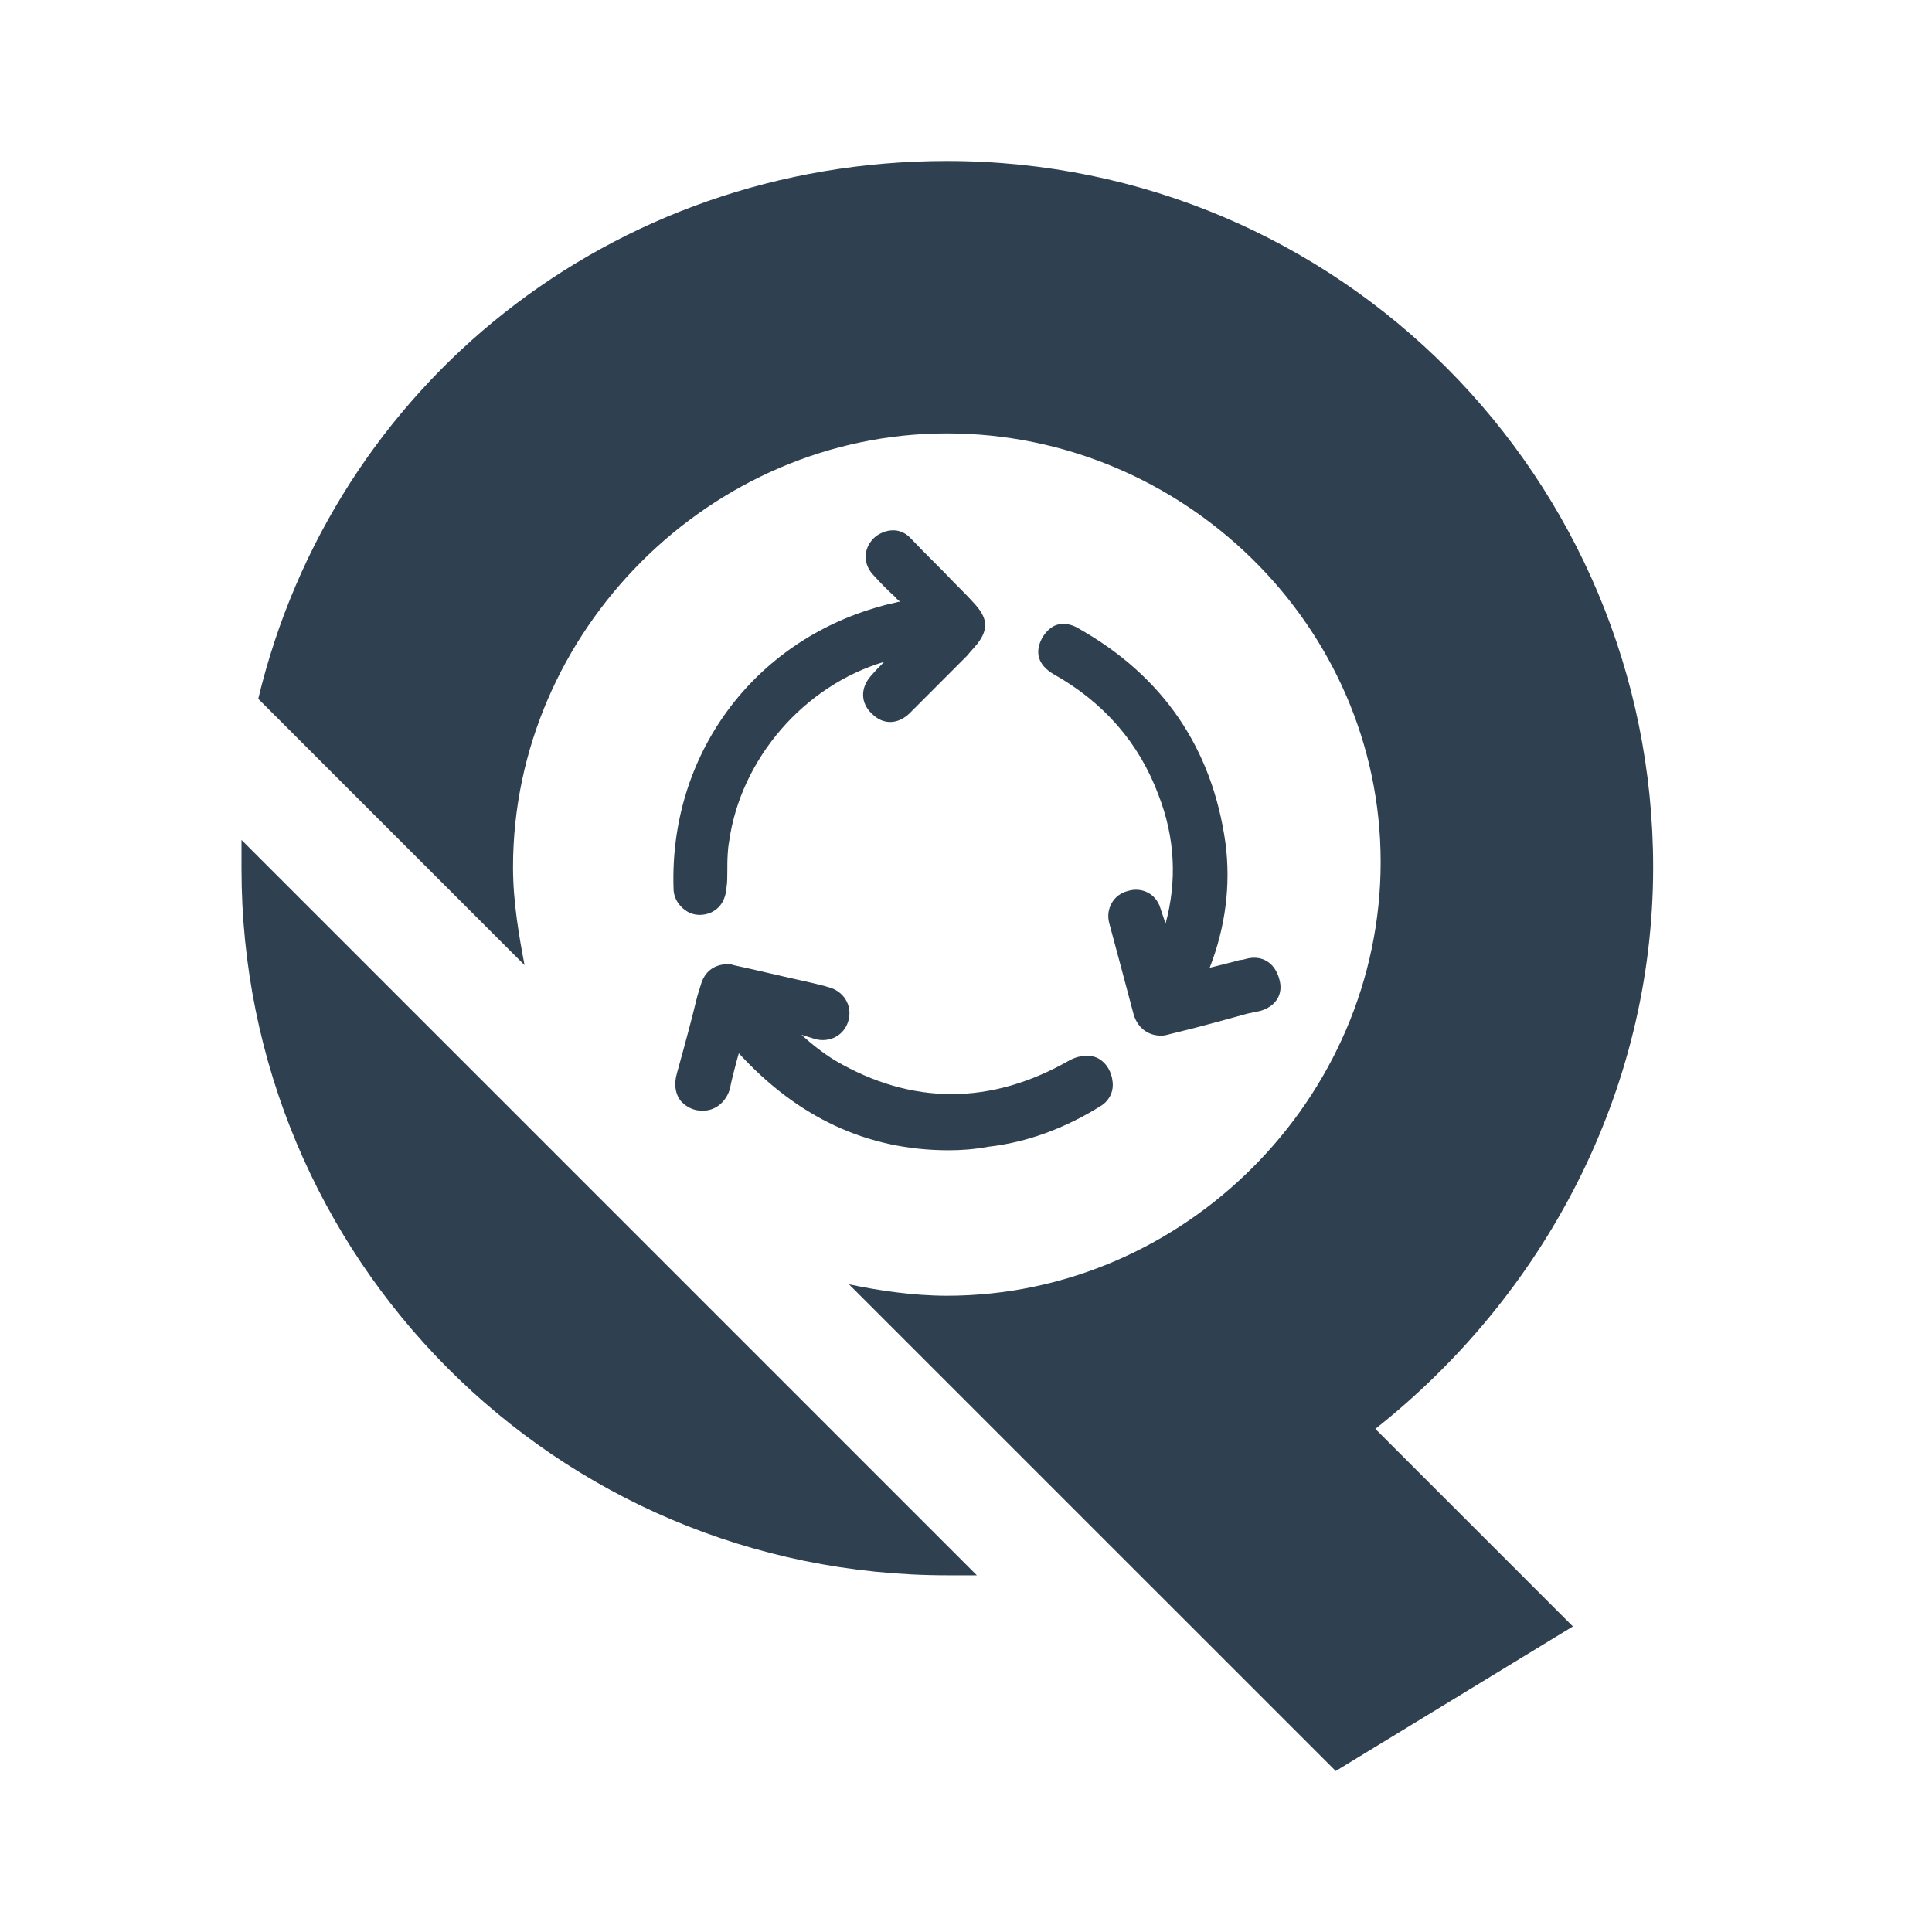 <svg width="24" height="24" viewBox="0 0 24 24" fill="none" xmlns="http://www.w3.org/2000/svg">
<path d="M10.546 15.954L16.593 22L19.539 20.204L17.085 17.75C19.177 16.096 20.536 13.566 20.536 10.773C20.536 5.954 16.647 2 11.762 2C7.589 2 4.139 4.793 3.208 8.681L6.516 11.989C6.45 11.639 6.373 11.211 6.373 10.773C6.373 7.838 8.827 5.384 11.762 5.384C14.698 5.384 17.151 7.772 17.151 10.708C17.151 13.643 14.709 16.096 11.762 16.096C11.346 16.096 10.908 16.031 10.546 15.954Z" fill="#2F4051"/>
<path d="M11.773 19.569H12.135L3 10.434V10.795C3 15.614 6.888 19.569 11.773 19.569Z" fill="#2F4051"/>
<path d="M9.178 13.084C9.911 13.884 10.777 14.289 11.785 14.289C11.938 14.289 12.102 14.278 12.278 14.245C12.759 14.191 13.23 14.015 13.669 13.742C13.778 13.676 13.833 13.566 13.822 13.446C13.811 13.314 13.745 13.205 13.647 13.15C13.548 13.095 13.405 13.106 13.285 13.172C12.31 13.731 11.325 13.731 10.371 13.172C10.229 13.084 10.087 12.975 9.956 12.854L10.131 12.909C10.306 12.953 10.481 12.865 10.536 12.69C10.591 12.515 10.503 12.339 10.328 12.274C10.229 12.241 10.12 12.219 10.032 12.197L9.833 12.153L9.572 12.093C9.419 12.057 9.266 12.022 9.112 11.989C9.09 11.978 9.057 11.978 9.013 11.978C8.86 11.989 8.751 12.077 8.707 12.23L8.663 12.372C8.586 12.69 8.499 13.008 8.411 13.325C8.367 13.468 8.389 13.599 8.466 13.687C8.489 13.71 8.514 13.73 8.542 13.747C8.571 13.765 8.602 13.778 8.636 13.787L8.655 13.791L8.687 13.796L8.725 13.798L8.761 13.796C8.904 13.785 9.025 13.676 9.068 13.523C9.084 13.437 9.105 13.357 9.127 13.271L9.156 13.161L9.178 13.084Z" fill="#2F4051"/>
<path d="M14.074 12.57C14.117 12.756 14.249 12.865 14.424 12.865C14.468 12.865 14.501 12.854 14.545 12.843C14.744 12.795 14.943 12.743 15.142 12.689L15.498 12.591L15.651 12.559C15.848 12.504 15.947 12.351 15.892 12.164C15.837 11.956 15.673 11.858 15.476 11.912L15.432 11.923C15.412 11.923 15.393 11.927 15.373 11.933L15.333 11.945L15.027 12.022C15.224 11.518 15.29 10.992 15.224 10.478C15.06 9.295 14.446 8.396 13.395 7.805C13.307 7.75 13.209 7.739 13.132 7.761C13.055 7.783 12.99 7.849 12.945 7.926C12.847 8.112 12.902 8.265 13.088 8.375C13.712 8.725 14.15 9.229 14.391 9.875C14.6 10.412 14.621 10.948 14.479 11.474L14.413 11.277C14.359 11.102 14.183 11.014 14.008 11.069C13.833 11.113 13.734 11.288 13.778 11.463C13.876 11.825 13.975 12.197 14.074 12.57Z" fill="#2F4051"/>
<path d="M8.488 11.288C8.553 11.343 8.619 11.365 8.696 11.365C8.74 11.365 8.784 11.354 8.816 11.343C8.948 11.288 9.013 11.178 9.025 11.025C9.035 10.96 9.035 10.894 9.035 10.828C9.035 10.757 9.035 10.682 9.04 10.607C9.043 10.556 9.048 10.505 9.057 10.456C9.2 9.426 9.988 8.517 10.985 8.221L10.974 8.232L10.968 8.238L10.907 8.3L10.9 8.307L10.874 8.335L10.835 8.378L10.81 8.407C10.689 8.55 10.689 8.736 10.832 8.867C10.974 9.01 11.16 8.999 11.303 8.857L11.993 8.166L12.014 8.145C12.058 8.09 12.102 8.046 12.146 7.991C12.278 7.816 12.266 7.685 12.124 7.52C12.047 7.433 11.971 7.356 11.894 7.279L11.861 7.246C11.686 7.06 11.5 6.885 11.325 6.699C11.237 6.6 11.127 6.567 11.007 6.6C10.957 6.614 10.913 6.637 10.876 6.666C10.824 6.709 10.785 6.766 10.766 6.83C10.733 6.94 10.766 7.06 10.854 7.148C10.941 7.246 11.029 7.334 11.127 7.422C11.134 7.436 11.146 7.445 11.16 7.456L11.182 7.476H11.16L11.135 7.483L11.057 7.501C11.017 7.51 10.977 7.519 10.941 7.531C9.353 7.969 8.313 9.382 8.367 11.036C8.367 11.135 8.411 11.222 8.488 11.288Z" fill="#2F4051"/>
</svg>
